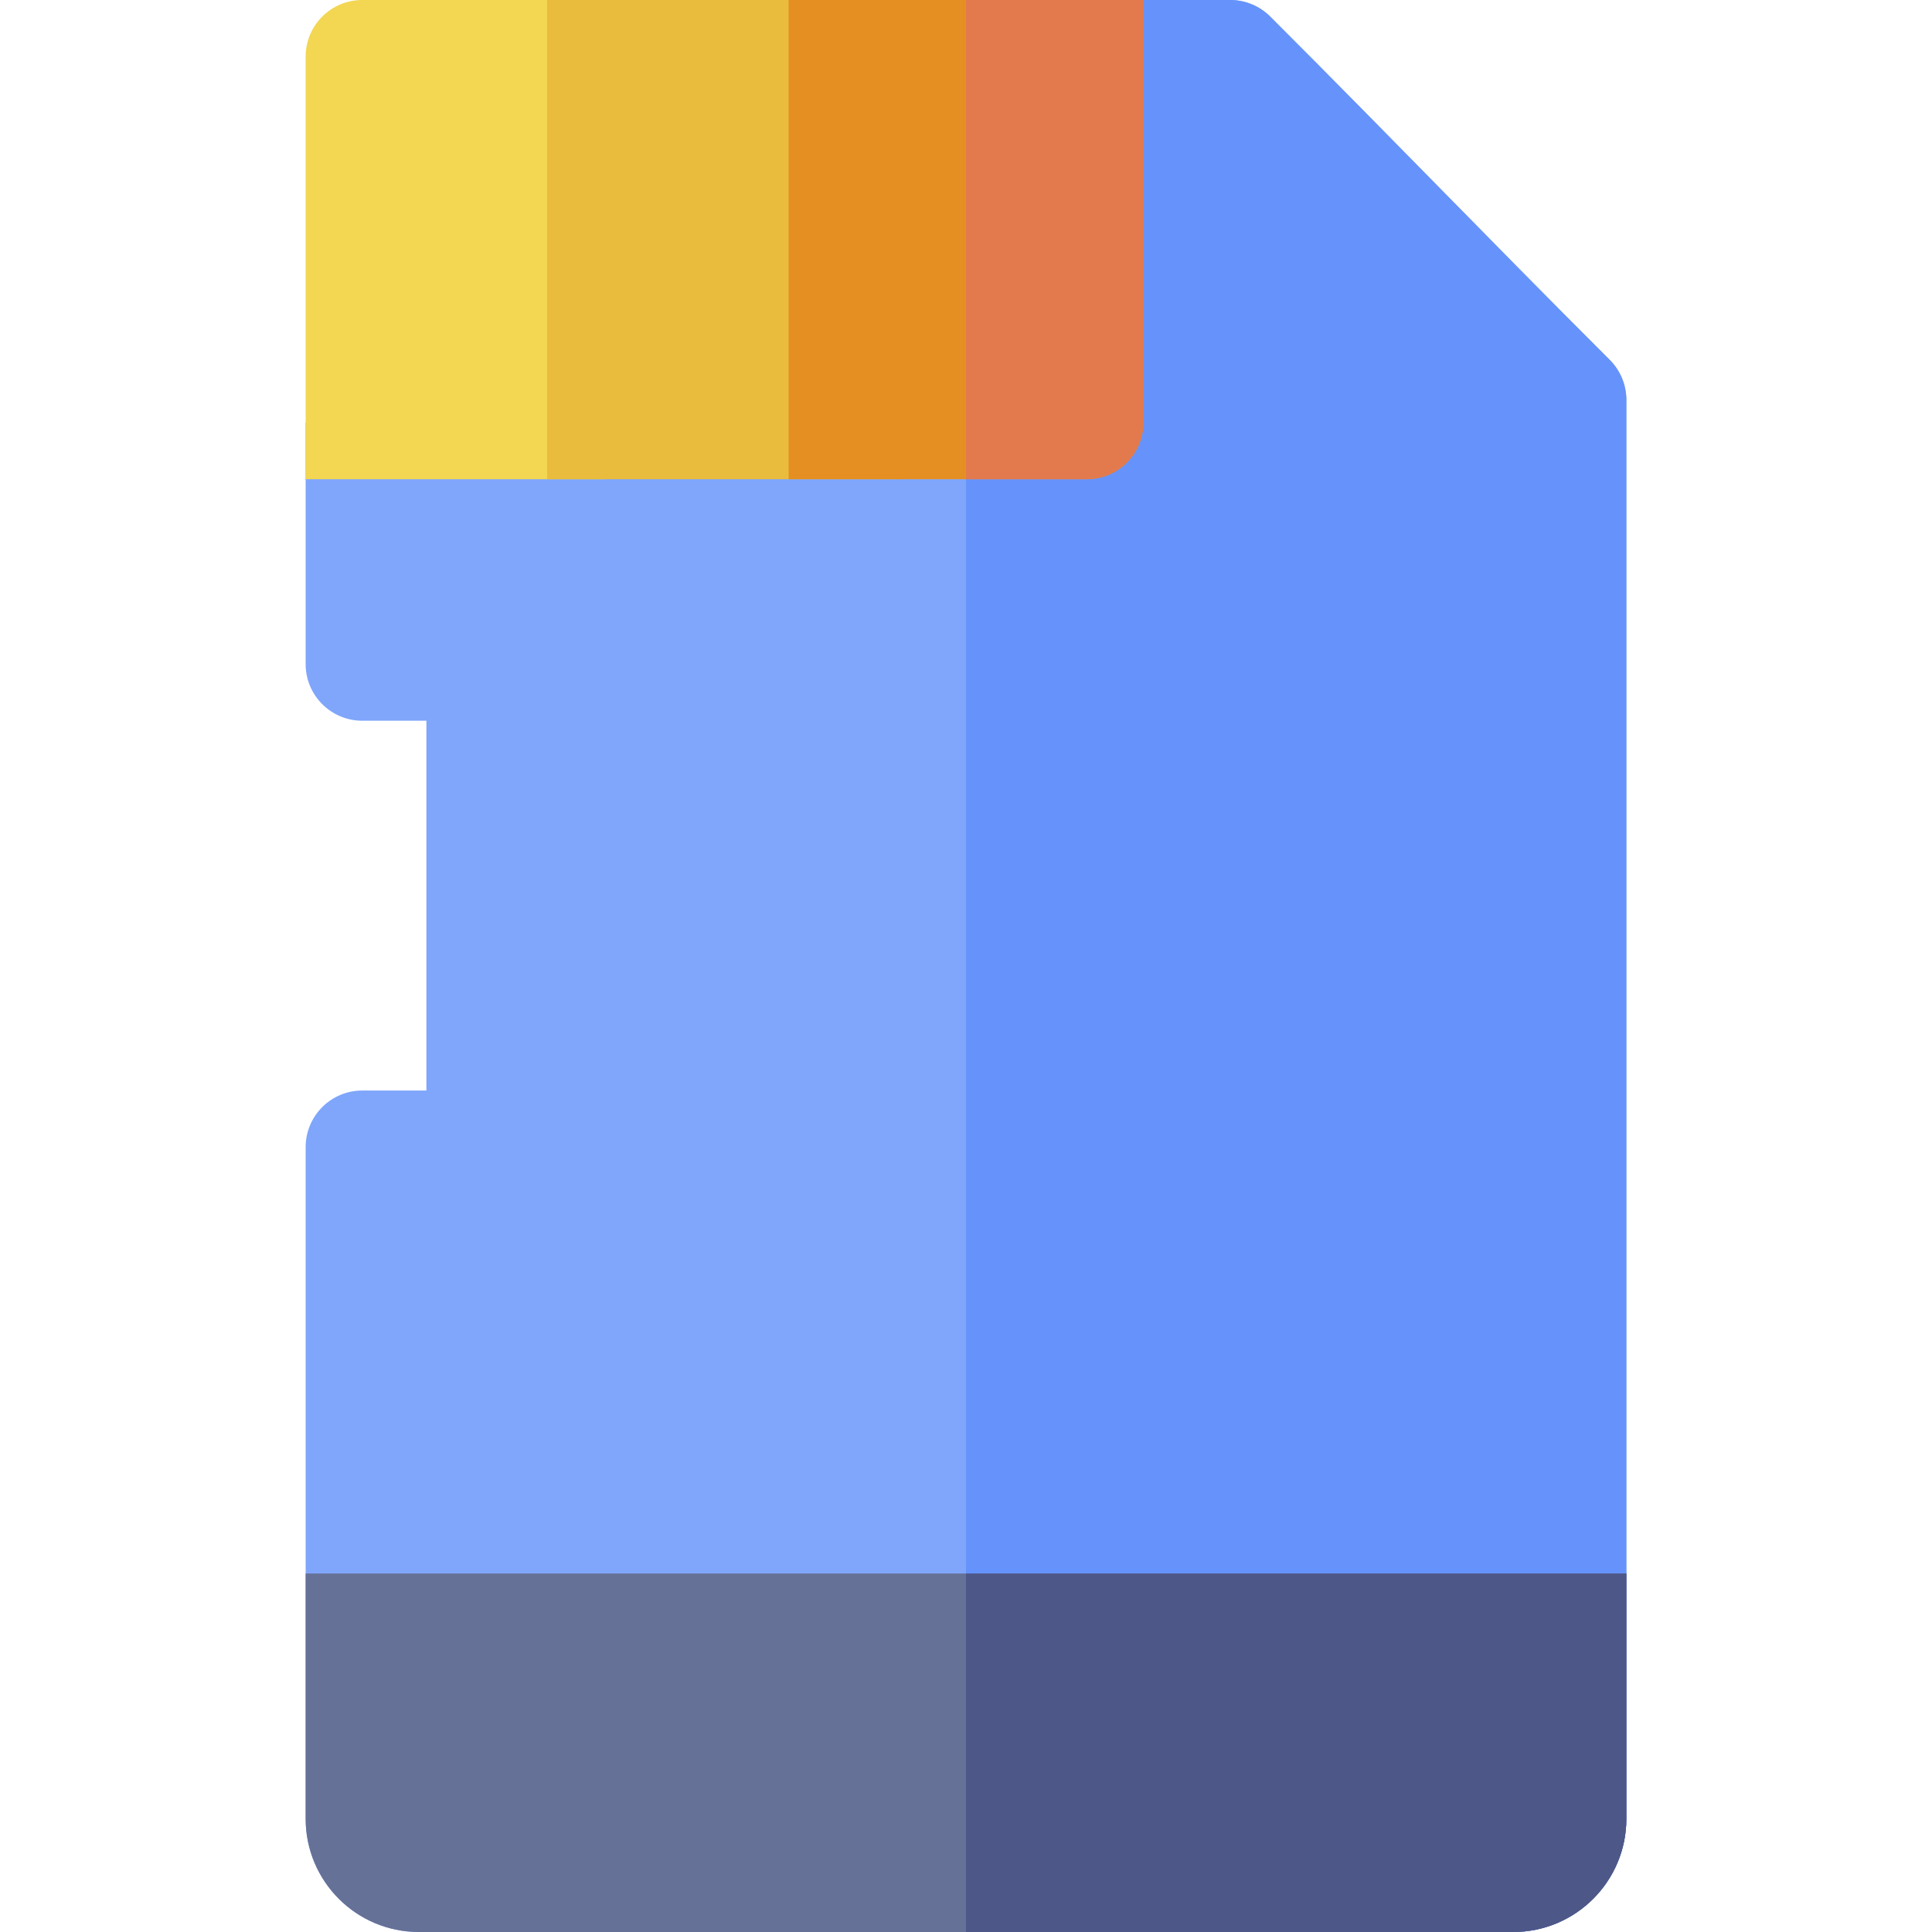 <svg id="Capa_1" enable-background="new 0 0 512 512" height="512" viewBox="0 0 512 512" width="512" xmlns="http://www.w3.org/2000/svg"><g><path d="m431 106v376c0 16.54-13.46 30-30 30h-290c-16.54 0-30-13.46-30-30v-178c0-8.28 6.72-15 15-15h17v-98h-17c-8.28 0-15-6.72-15-15v-64h207v-112h38c3.98 0 7.79 1.58 10.61 4.39 35.12 35.12 54.72 55.74 90 91 2.81 2.82 4.39 6.63 4.39 10.61z" fill="#7fa6fb"/><path d="m431 106v376c0 16.54-13.46 30-30 30h-145v-400h32v-112h38c3.98 0 7.79 1.58 10.61 4.39 35.12 35.12 54.72 55.74 90 91 2.81 2.82 4.39 6.63 4.39 10.61z" fill="#6693fb"/><path d="m160 0h-64c-8.284 0-15 6.716-15 15v112h79c8.284 0 15-6.716 15-15v-97c0-8.284-6.716-15-15-15z" fill="#f3d652"/><path d="m224 0h-79v127h94v-112c0-8.284-6.716-15-15-15z" fill="#e9bc3e"/><path d="m303 0v112c0 8.28-6.72 15-15 15h-79v-127z" fill="#e58f22"/><path d="m303 0v112c0 8.28-6.72 15-15 15h-32v-127z" fill="#e27a4e"/><path d="m431 417v65c0 16.569-13.431 30-30 30h-290c-16.569 0-30-13.431-30-30v-65z" fill="#667197"/><path d="m431 417v65c0 16.569-13.431 30-30 30h-145v-95z" fill="#4d5788"/></g></svg>